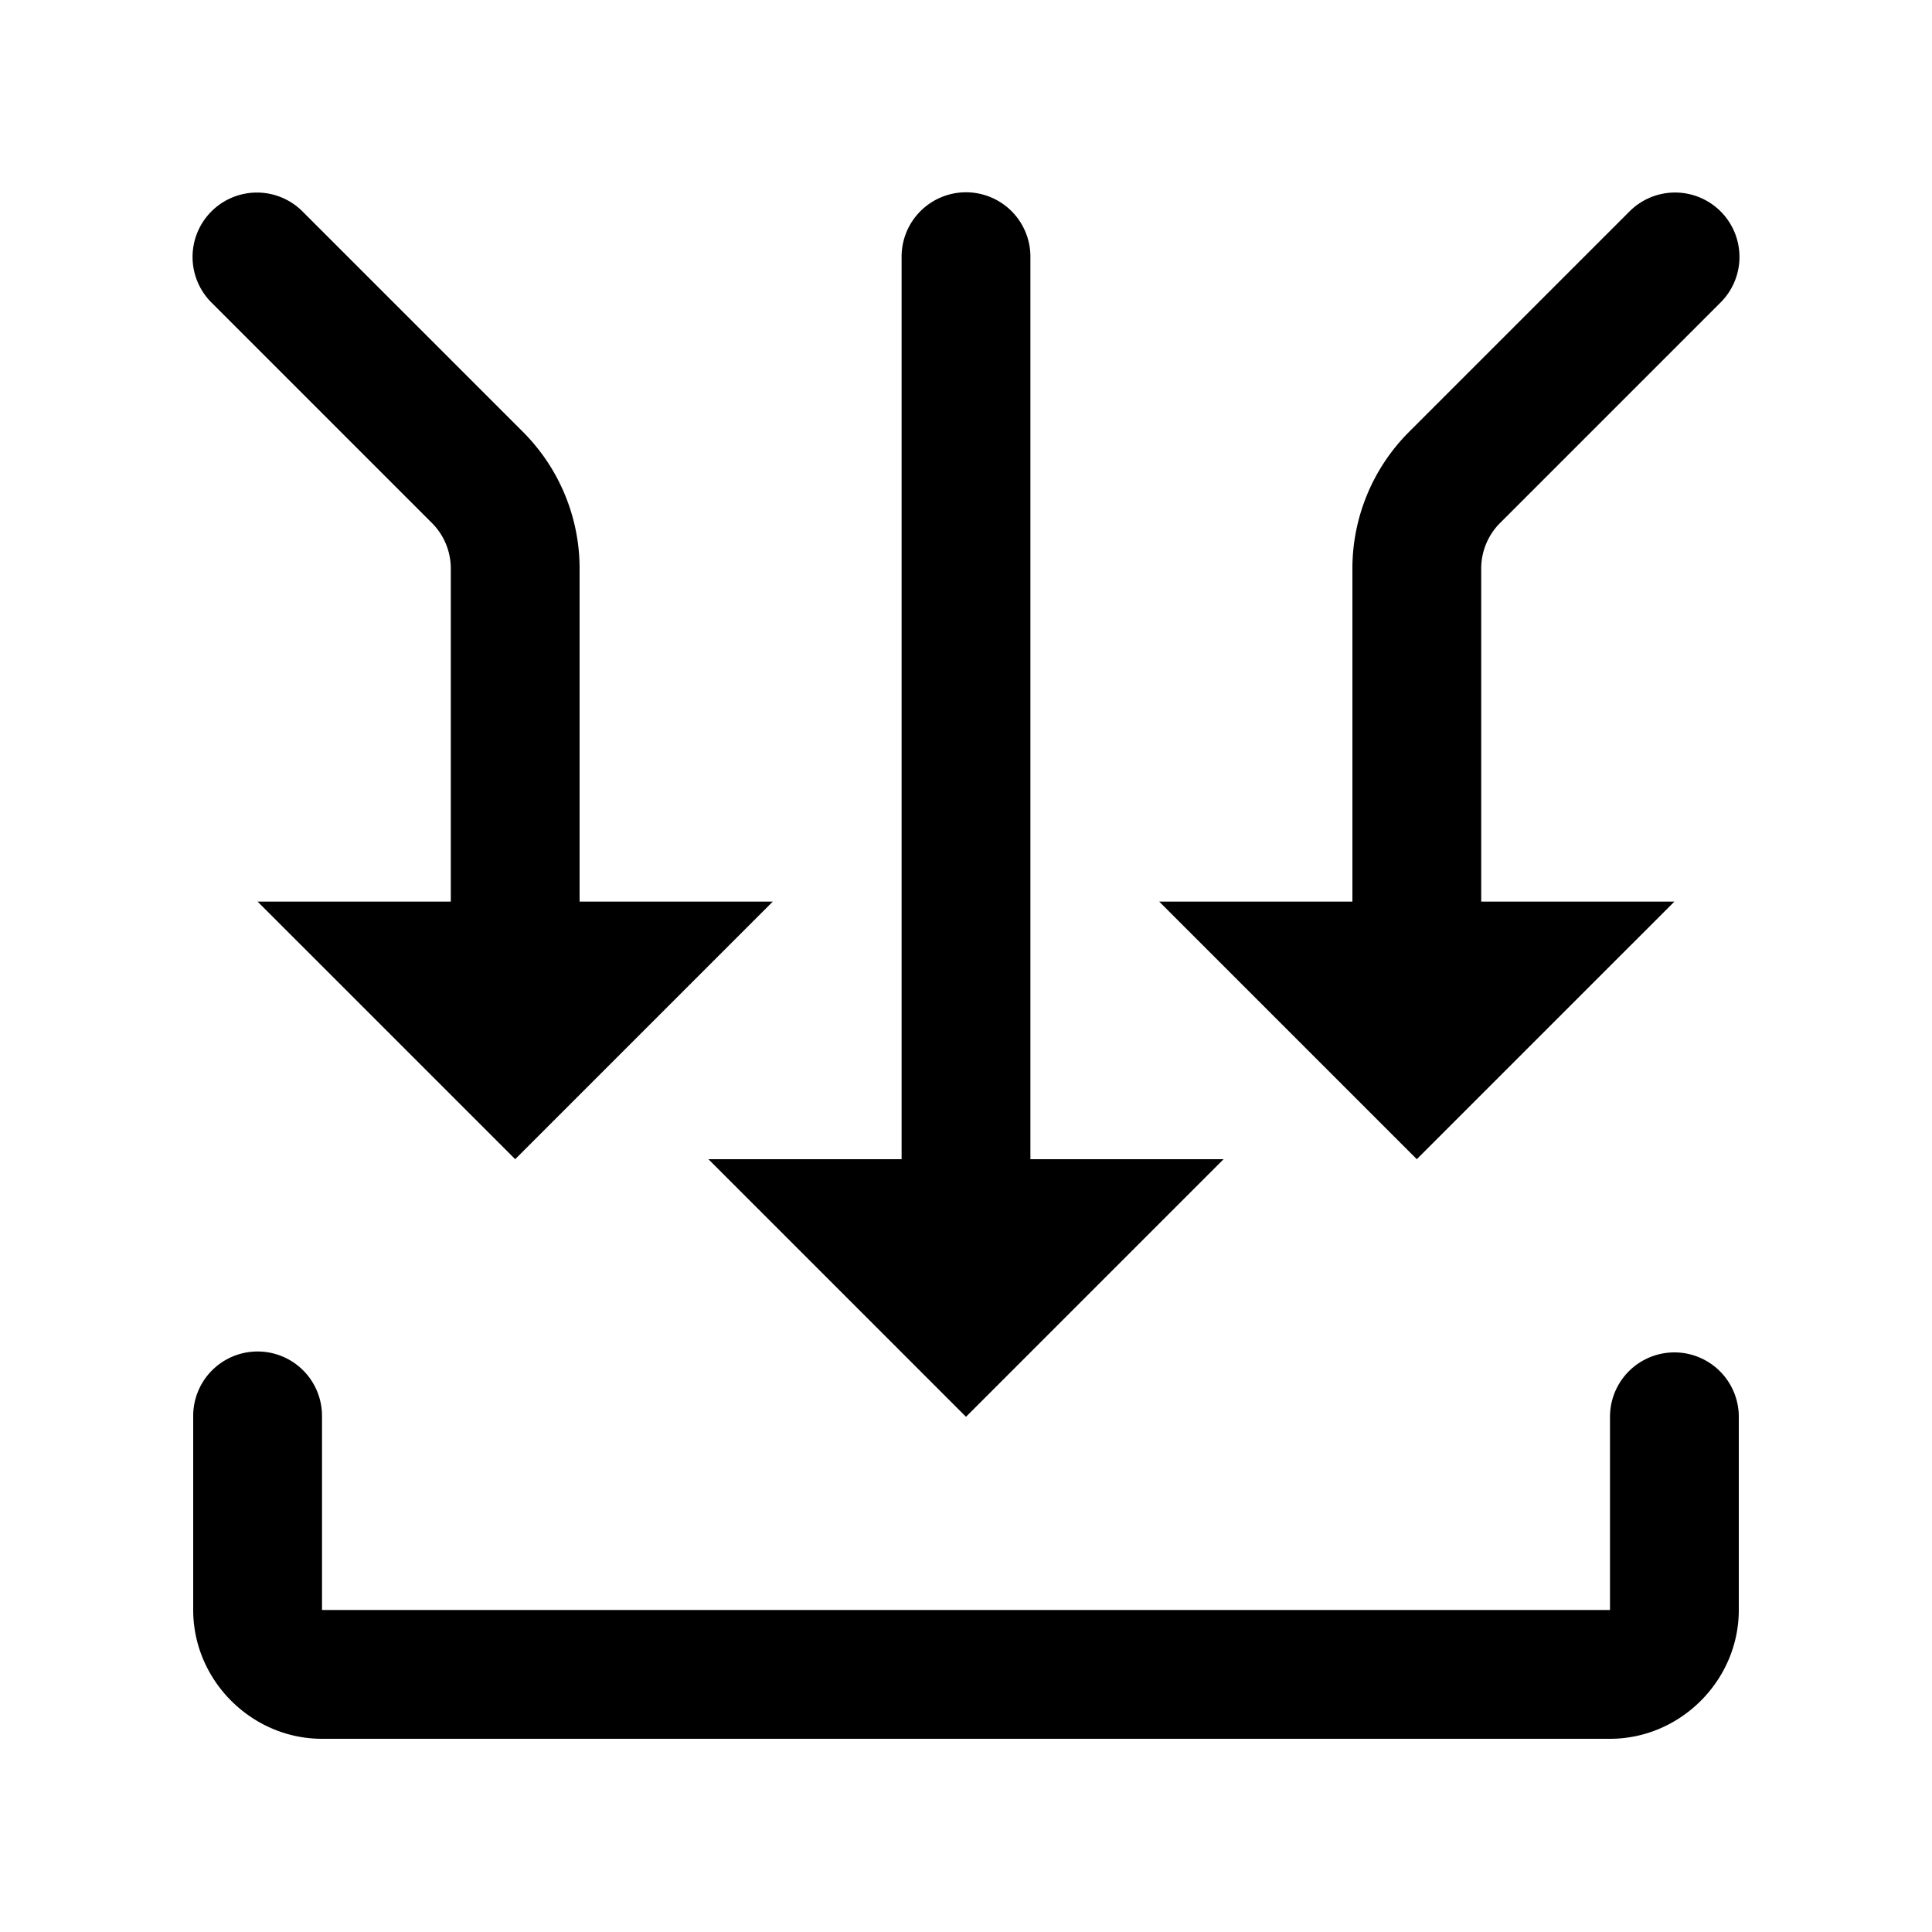 <svg xmlns="http://www.w3.org/2000/svg"  viewBox="0 0 30 30" width="100px" height="100px"><path d="M 14.984 2.986 A 1 1 0 0 0 14 4 L 14 18 L 11 18 L 15 22 L 19 18 L 16 18 L 16 4 A 1 1 0 0 0 14.984 2.986 z M 3.99 2.99 A 1 1 0 0 0 3.293 4.707 L 6.707 8.121 C 6.895 8.309 7 8.564 7 8.828 L 7 14 L 4 14 L 8 18 L 12 14 L 9 14 L 9 8.828 C 9 8.033 8.683 7.269 8.121 6.707 L 4.707 3.293 A 1 1 0 0 0 3.99 2.99 z M 25.98 2.99 A 1 1 0 0 0 25.293 3.293 L 21.879 6.707 C 21.317 7.269 21 8.033 21 8.828 L 21 14 L 18 14 L 22 18 L 26 14 L 23 14 L 23 8.828 C 23 8.564 23.105 8.309 23.293 8.121 L 26.707 4.707 A 1 1 0 0 0 25.98 2.99 z M 3.984 20.986 A 1 1 0 0 0 3 22 L 3 25 C 3 26.093 3.907 27 5 27 L 25 27 C 26.093 27 27 26.093 27 25 L 27 22 A 1 1 0 1 0 25 22 L 25 25 L 5 25 L 5 22 A 1 1 0 0 0 3.984 20.986 z"/></svg>
